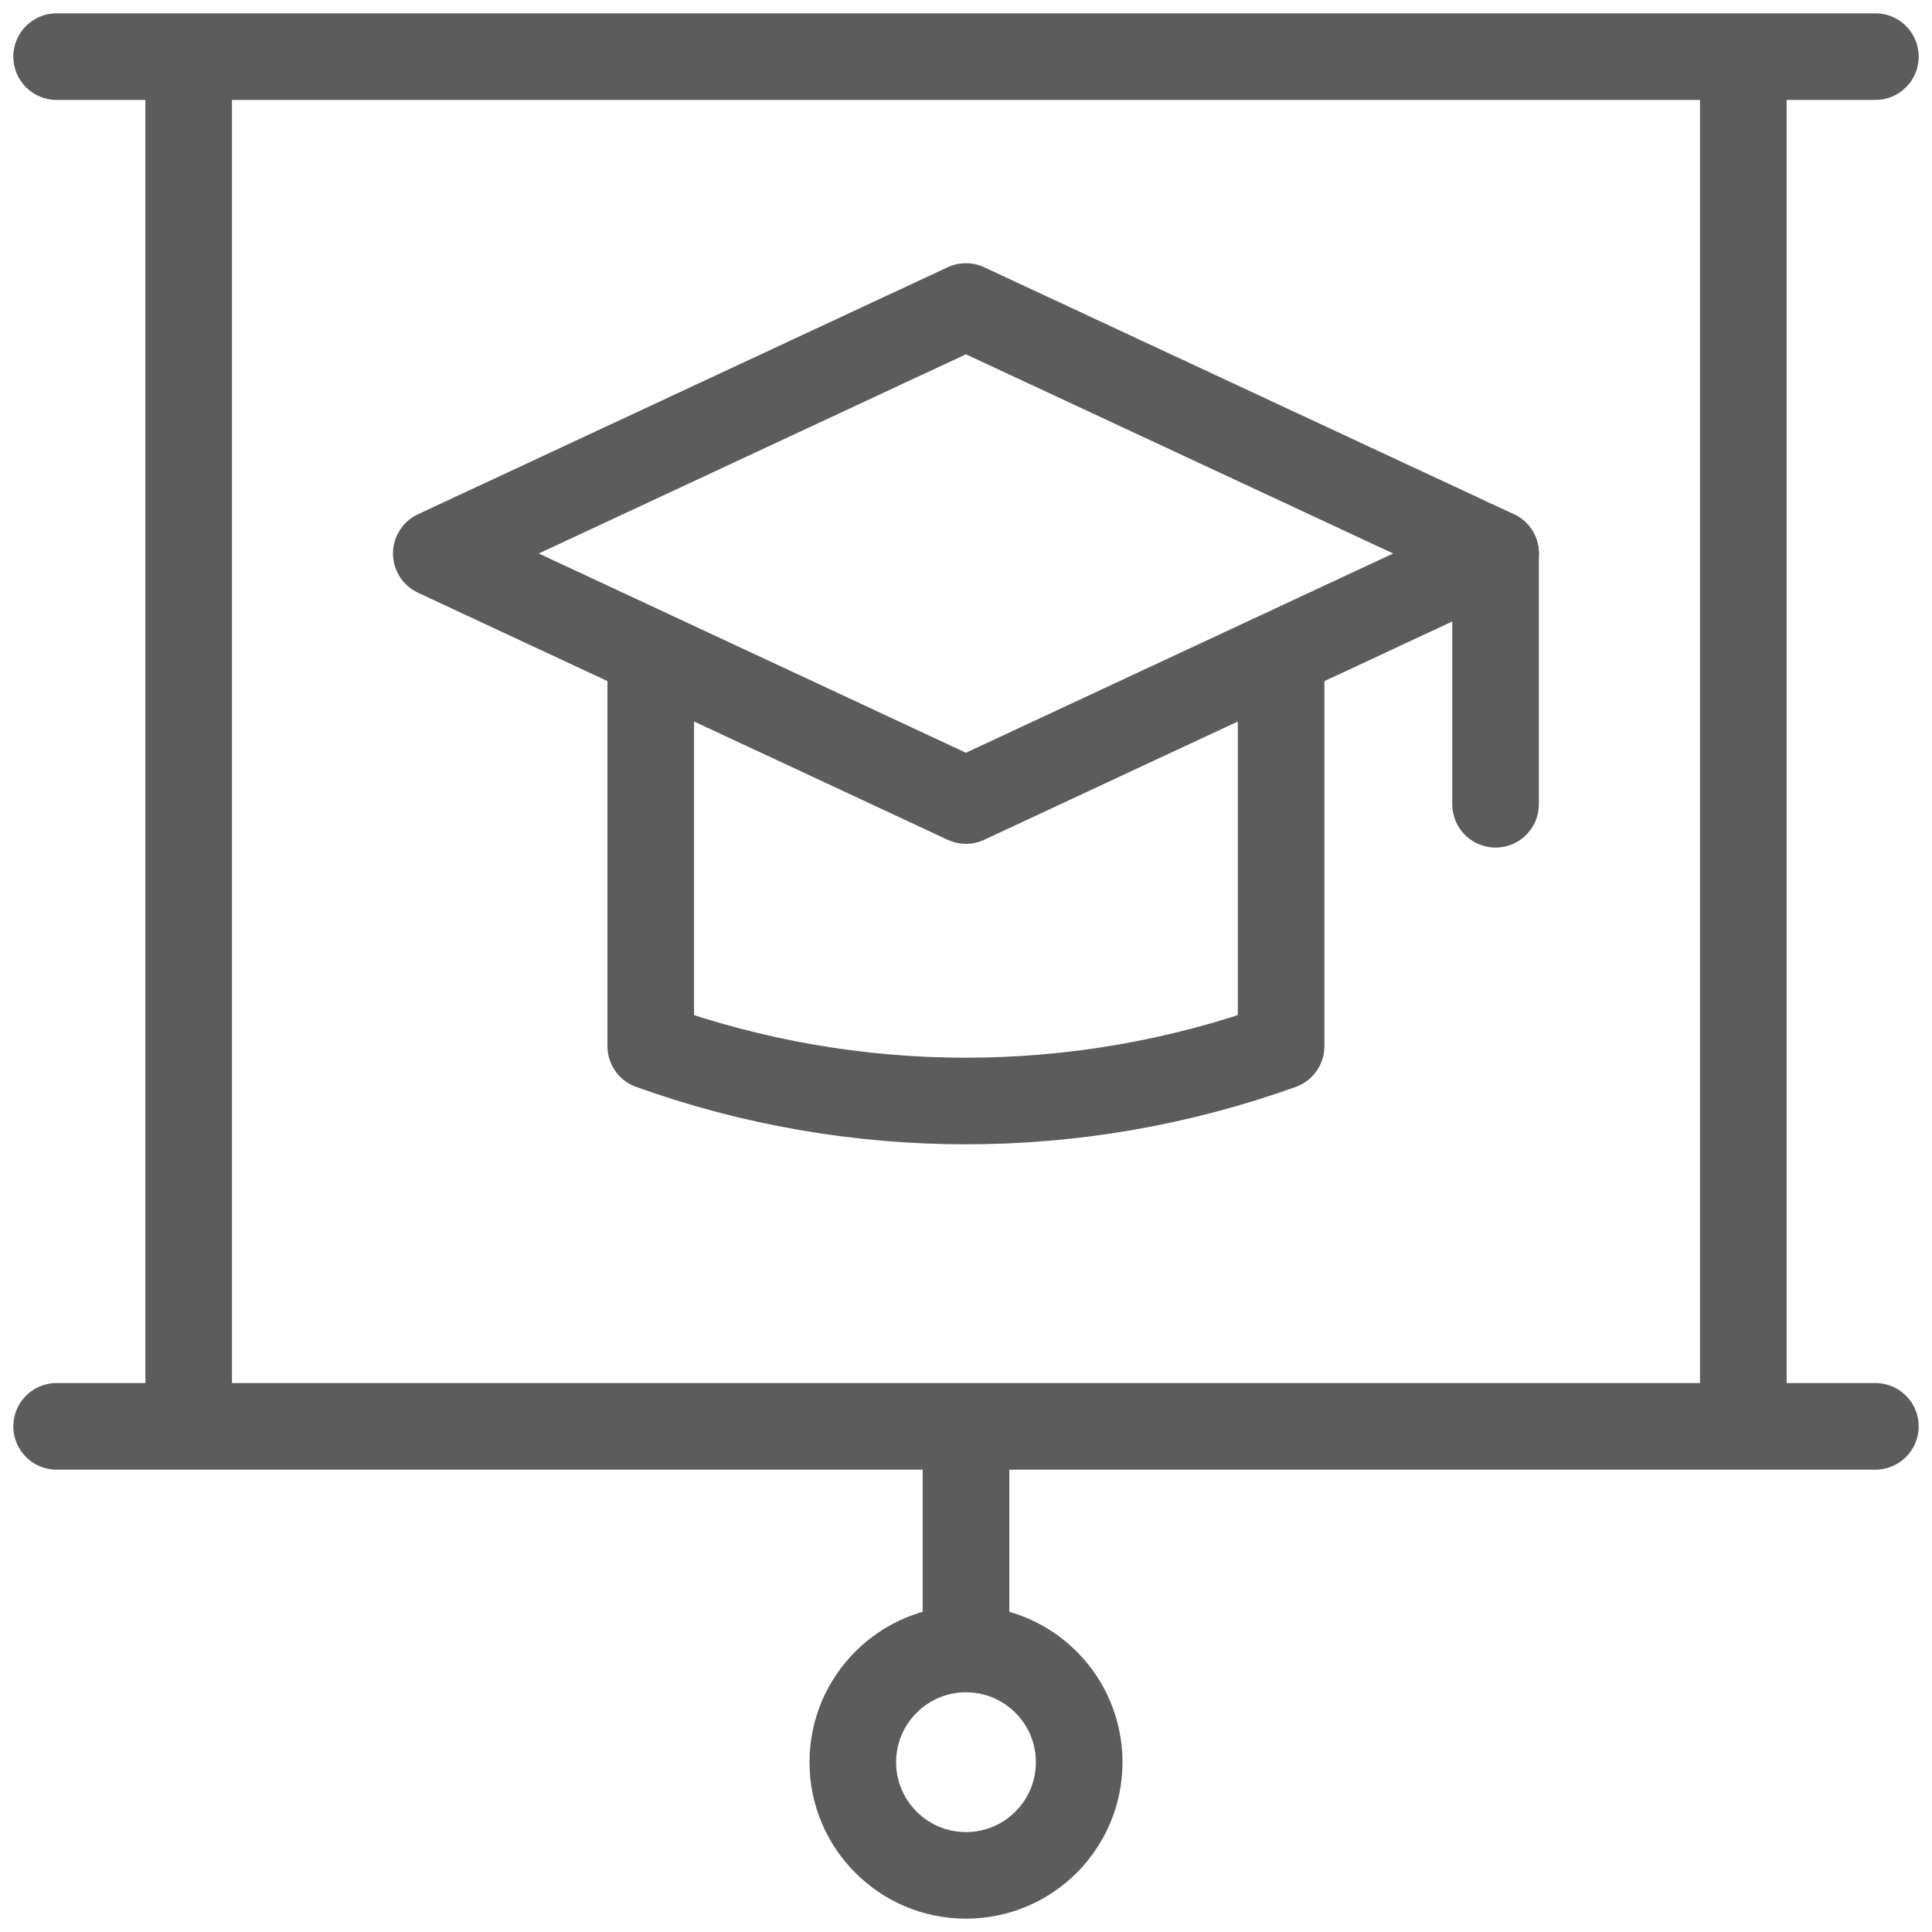 <svg width="29" height="29" viewBox="0 0 29 29" fill="none" xmlns="http://www.w3.org/2000/svg">
<g clip-path="url(#clip0_68_7281)">
<path d="M2.832 21.184V1.076" stroke="#5C5C5C" stroke-width="1.3" stroke-miterlimit="10" stroke-linecap="round" stroke-linejoin="round"/>
<path d="M26.168 21.184V1.076" stroke="#5C5C5C" stroke-width="1.3" stroke-miterlimit="10" stroke-linecap="round" stroke-linejoin="round"/>
<path d="M0.85 0.85H28.15" stroke="#5C5C5C" stroke-width="1.3" stroke-miterlimit="10" stroke-linecap="round" stroke-linejoin="round"/>
<path d="M0.85 21.41H28.15" stroke="#5C5C5C" stroke-width="1.3" stroke-miterlimit="10" stroke-linecap="round" stroke-linejoin="round"/>
<path d="M14.5 28.15C15.438 28.15 16.199 27.39 16.199 26.451C16.199 25.513 15.438 24.752 14.5 24.752C13.562 24.752 12.801 25.513 12.801 26.451C12.801 27.39 13.562 28.15 14.5 28.15Z" stroke="#5C5C5C" stroke-width="1.3" stroke-miterlimit="10" stroke-linecap="round" stroke-linejoin="round"/>
<path d="M14.5 21.467V24.695" stroke="#5C5C5C" stroke-width="1.3" stroke-miterlimit="10" stroke-linecap="round" stroke-linejoin="round"/>
<path d="M14.499 12.016L6.549 8.308L14.499 4.601L22.45 8.308L14.499 12.016Z" stroke="#5C5C5C" stroke-width="1.3" stroke-miterlimit="10" stroke-linecap="round" stroke-linejoin="round"/>
<path d="M19.23 9.988V15.703C16.172 16.801 12.826 16.801 9.768 15.703V9.988" stroke="#5C5C5C" stroke-width="1.3" stroke-miterlimit="10" stroke-linecap="round" stroke-linejoin="round"/>
<path d="M22.449 8.308V12.072" stroke="#5C5C5C" stroke-width="1.3" stroke-miterlimit="10" stroke-linecap="round" stroke-linejoin="round"/>
</g>
<defs>
<clipPath id="clip0_68_7281">
<rect width="29" height="29" fill="white"/>
</clipPath>
</defs>
</svg>
